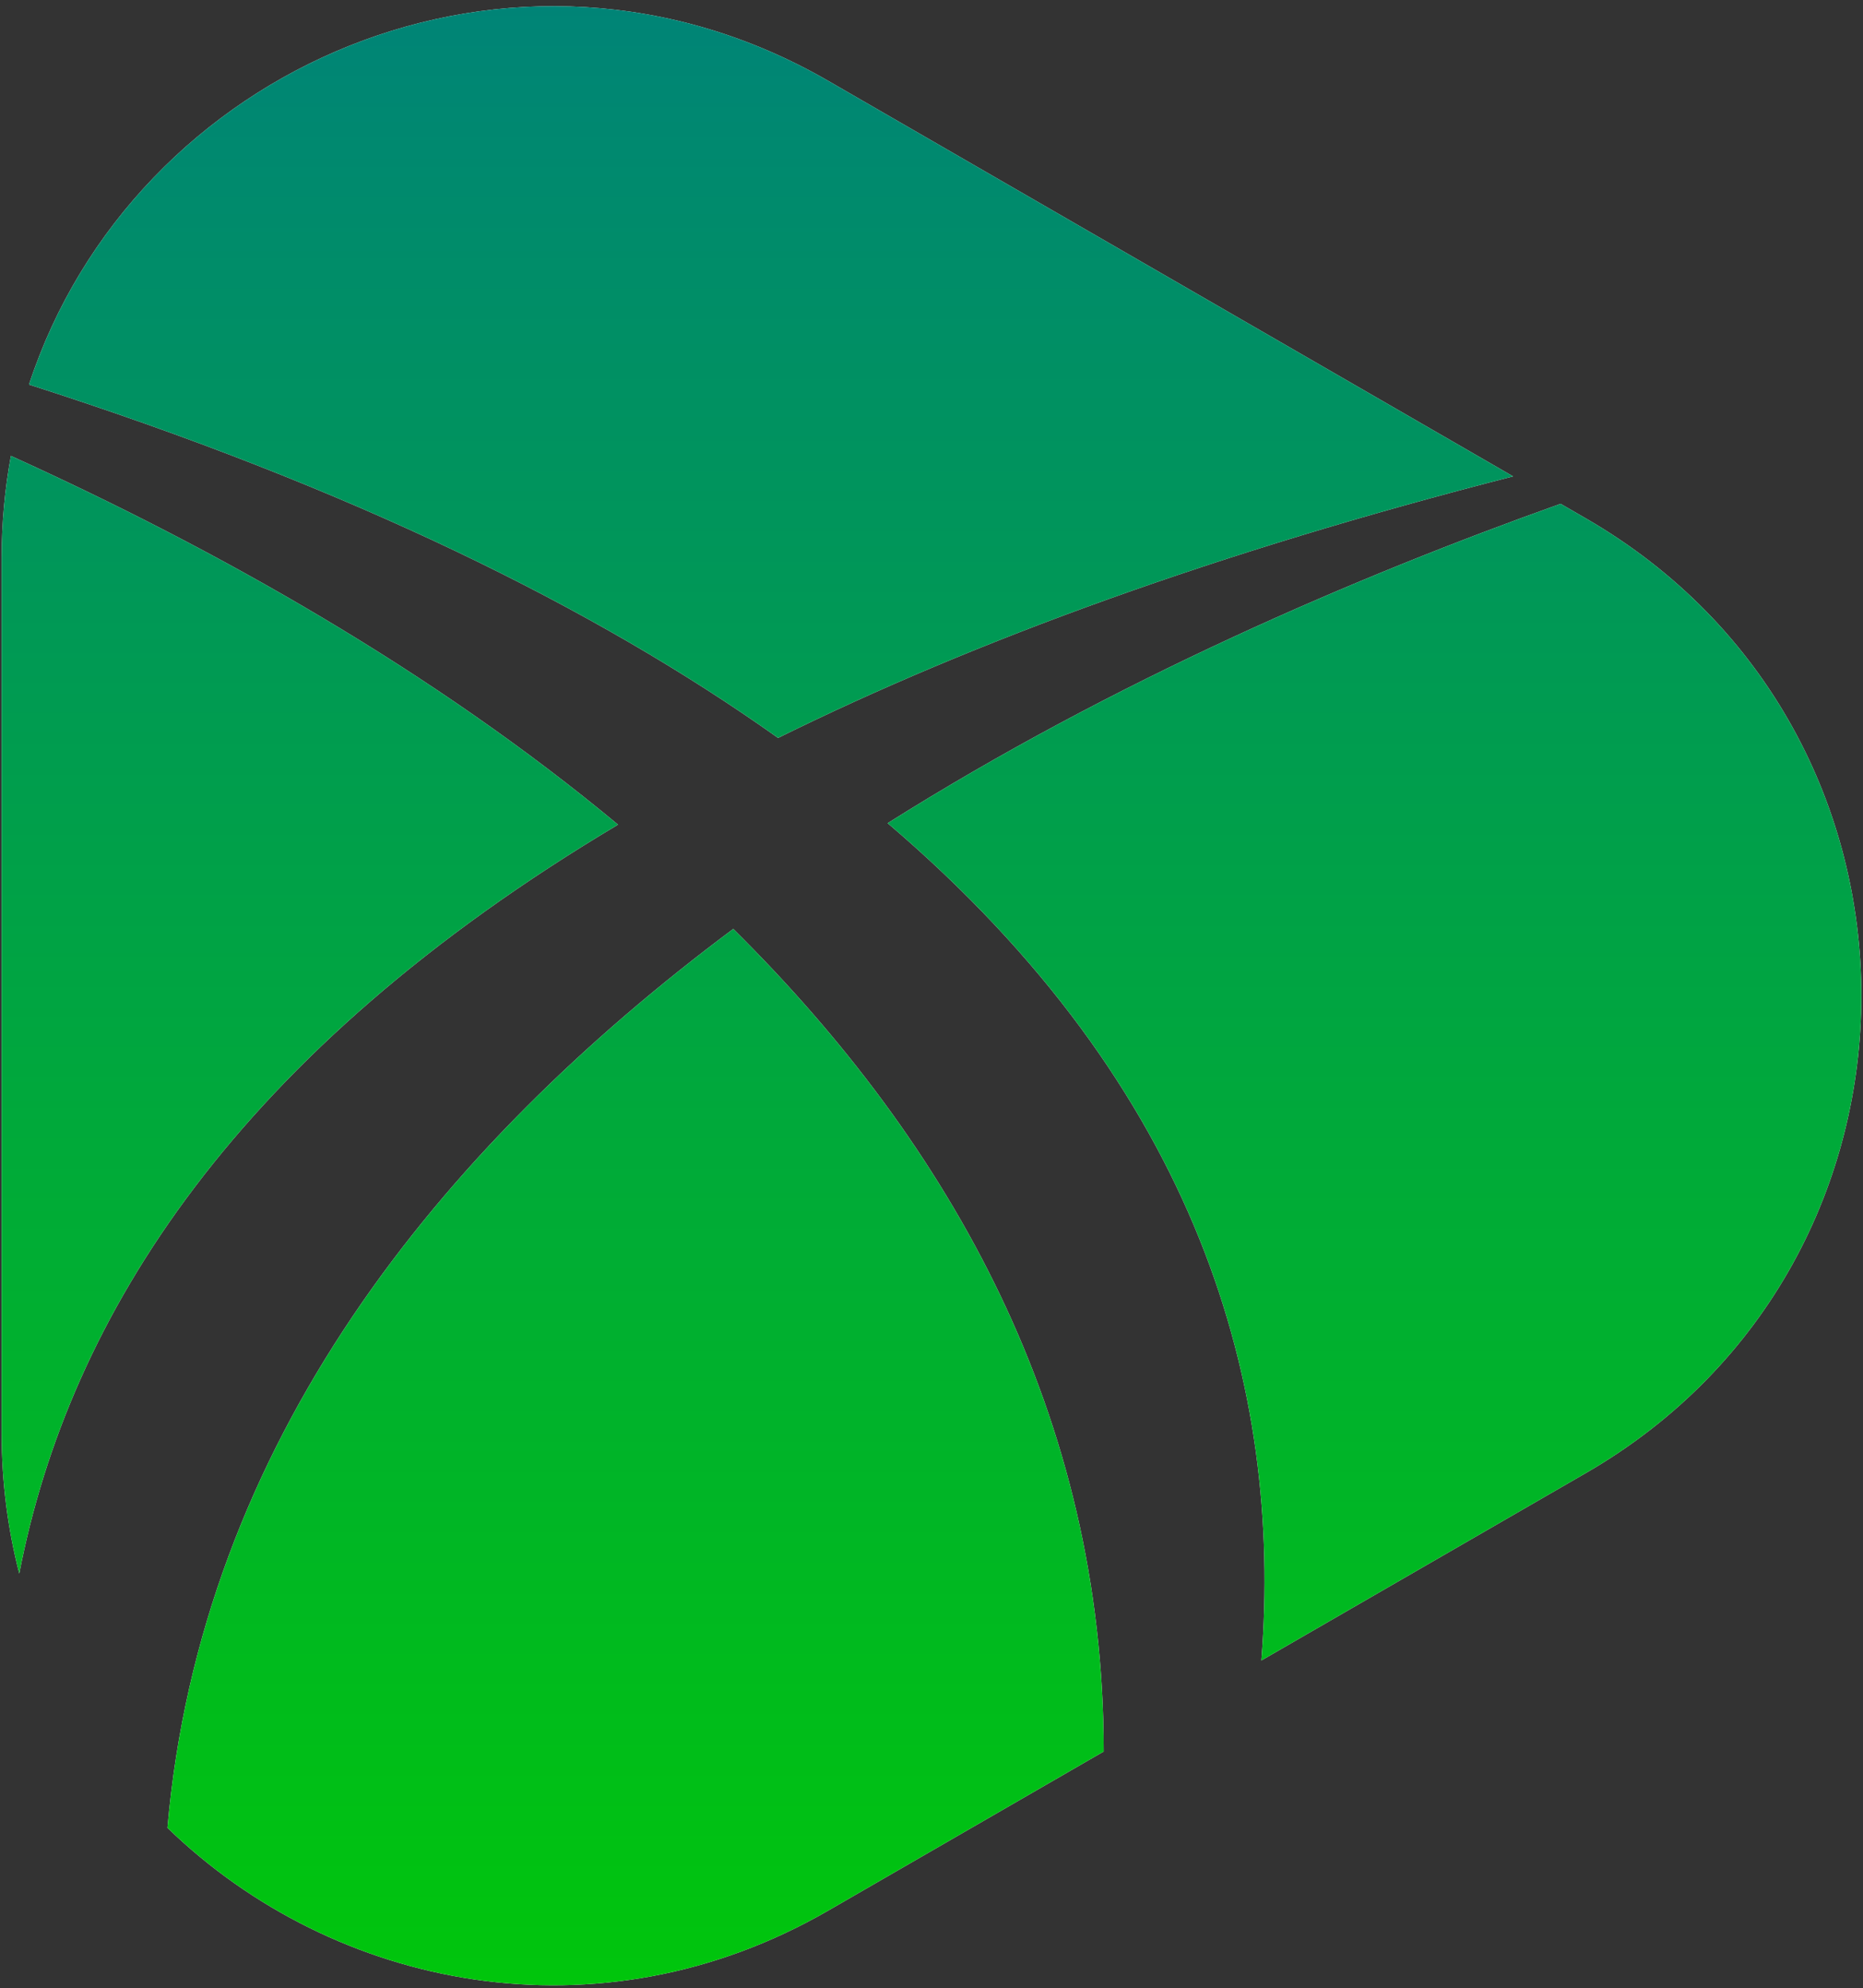 <svg 
 xmlns="http://www.w3.org/2000/svg"
 xmlns:xlink="http://www.w3.org/1999/xlink"
 width="284px" height="303px">
<rect width="100%" height="100%" fill="#333333" stroke="none"/>
<defs>
<linearGradient id="PSgrad_0" x1="0%" x2="0%" y1="100%" y2="0%">
  <stop offset="0%" stop-color="rgb(0,199,9)" stop-opacity="1" />
  <stop offset="100%" stop-color="rgb(0,129,124)" stop-opacity="1" />
</linearGradient>

</defs>
<path fill-rule="evenodd"  fill="rgb(255, 255, 255)"
 d="M118.612,112.460 C90.721,92.631 53.462,74.308 4.421,58.609 C20.272,10.213 78.373,-15.322 126.250,12.320 L230.657,72.599 C185.530,84.155 148.613,97.642 118.612,112.460 ZM94.214,125.678 C36.240,160.199 10.539,200.431 2.937,239.807 C1.196,233.055 0.250,225.909 0.250,218.434 L0.250,85.066 C0.250,79.693 0.743,74.491 1.662,69.480 C32.994,83.691 65.953,102.193 94.214,125.678 ZM25.528,278.559 C30.654,219.930 66.847,175.092 111.777,141.571 C144.991,174.440 168.254,215.733 168.252,266.930 L126.250,291.180 C91.330,311.341 50.968,303.213 25.528,278.559 ZM135.317,125.453 C169.785,103.752 206.867,87.849 237.898,76.780 L241.750,79.004 C297.750,111.335 297.750,192.165 241.750,224.496 L192.285,253.055 C195.553,211.324 182.788,165.904 135.317,125.453 Z"/>
<path fill="url(#PSgrad_0)"
 d="M118.612,112.460 C90.721,92.631 53.462,74.308 4.421,58.609 C20.272,10.213 78.373,-15.322 126.250,12.320 L230.657,72.599 C185.530,84.155 148.613,97.642 118.612,112.460 ZM94.214,125.678 C36.240,160.199 10.539,200.431 2.937,239.807 C1.196,233.055 0.250,225.909 0.250,218.434 L0.250,85.066 C0.250,79.693 0.743,74.491 1.662,69.480 C32.994,83.691 65.953,102.193 94.214,125.678 ZM25.528,278.559 C30.654,219.930 66.847,175.092 111.777,141.571 C144.991,174.440 168.254,215.733 168.252,266.930 L126.250,291.180 C91.330,311.341 50.968,303.213 25.528,278.559 ZM135.317,125.453 C169.785,103.752 206.867,87.849 237.898,76.780 L241.750,79.004 C297.750,111.335 297.750,192.165 241.750,224.496 L192.285,253.055 C195.553,211.324 182.788,165.904 135.317,125.453 Z"/>
</svg>